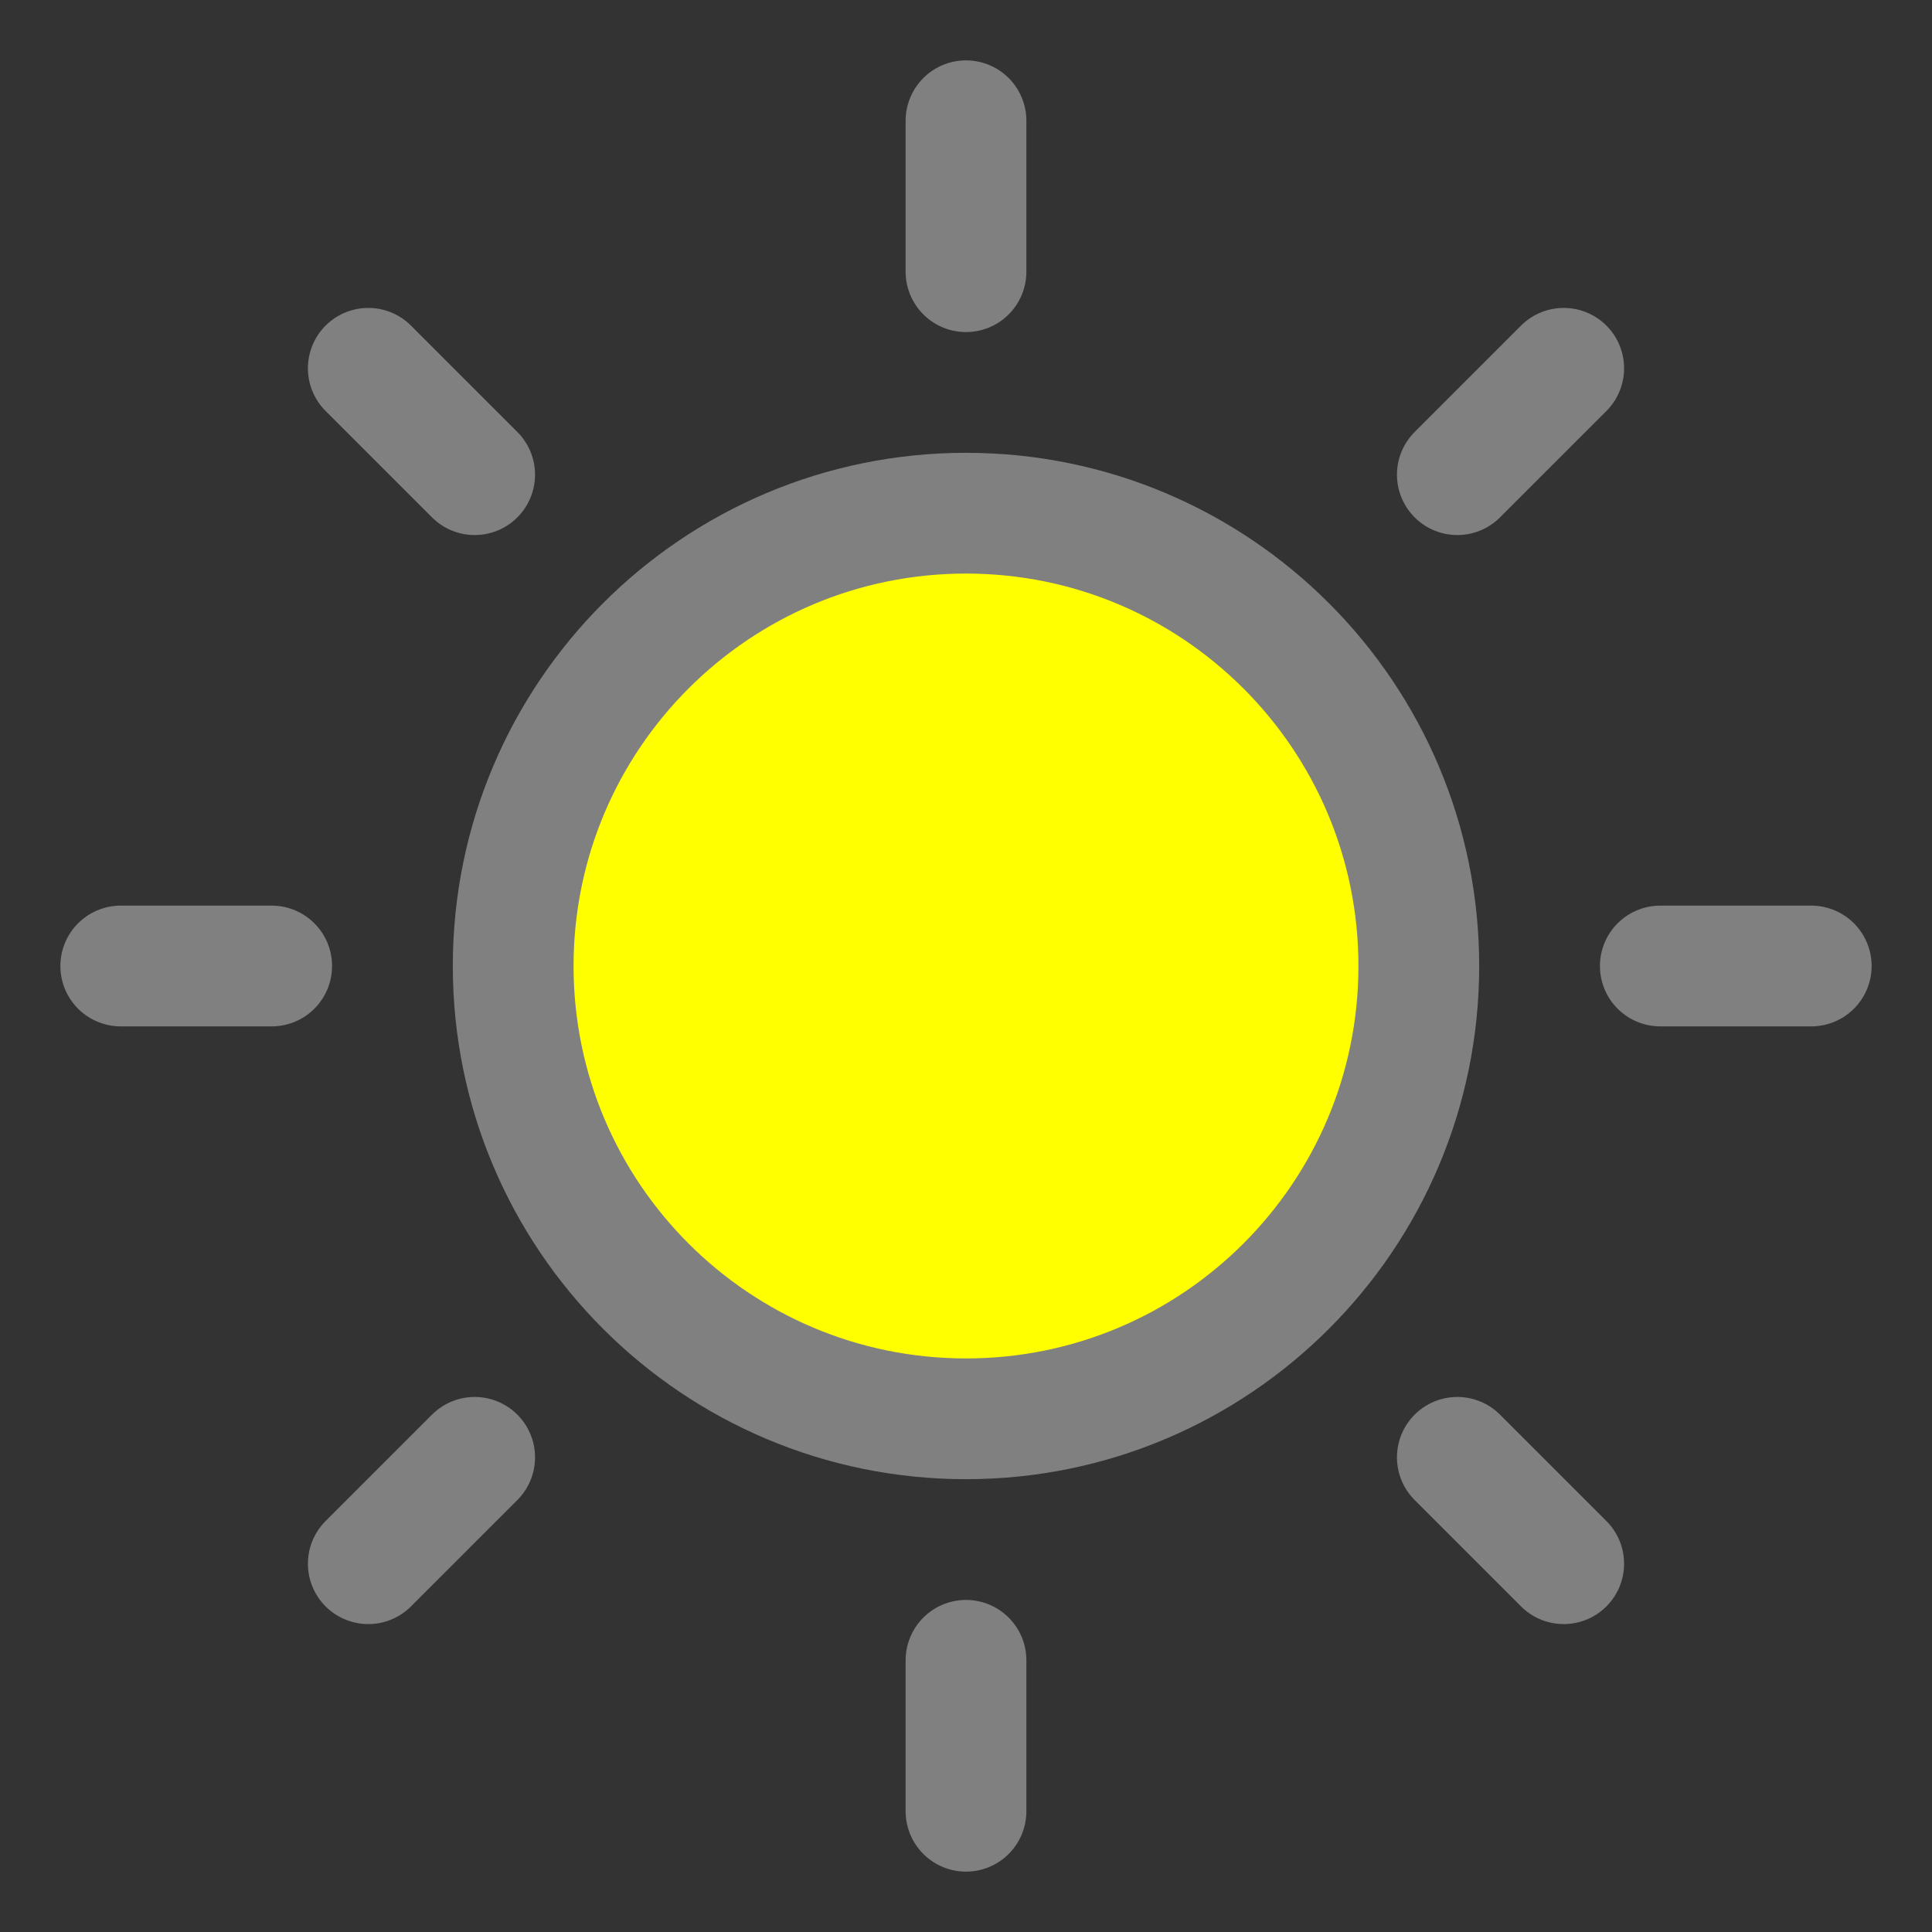 <svg width="16" height="16" viewBox="0 0 16 16" fill="yellow" xmlns="http://www.w3.org/2000/svg">
<rect x="0" y="0" width="16" height="16" fill="#333333" stroke="none"/>
<path d="M8 11.75C10.071 11.75 11.75 10.071 11.75 8C11.75 5.929 10.071 4.25 8 4.25C5.929 4.25 4.25 5.929 4.25 8C4.25 10.071 5.929 11.75 8 11.75Z" stroke="gray" stroke-linecap="round" stroke-linejoin="round"/>
<path d="M8 2.25V1" stroke="gray" stroke-linecap="round" stroke-linejoin="round"/>
<path d="M3.931 3.931L3.05 3.05" stroke="gray" stroke-linecap="round" stroke-linejoin="round"/>
<path d="M2.25 8H1" stroke="gray" stroke-linecap="round" stroke-linejoin="round"/>
<path d="M3.931 12.069L3.05 12.95" stroke="gray" stroke-linecap="round" stroke-linejoin="round"/>
<path d="M8 13.75V15" stroke="gray" stroke-linecap="round" stroke-linejoin="round"/>
<path d="M12.069 12.069L12.95 12.95" stroke="gray" stroke-linecap="round" stroke-linejoin="round"/>
<path d="M13.75 8H15" stroke="gray" stroke-linecap="round" stroke-linejoin="round"/>
<path d="M12.069 3.931L12.95 3.05" stroke="gray" stroke-linecap="round" stroke-linejoin="round"/>
</svg>